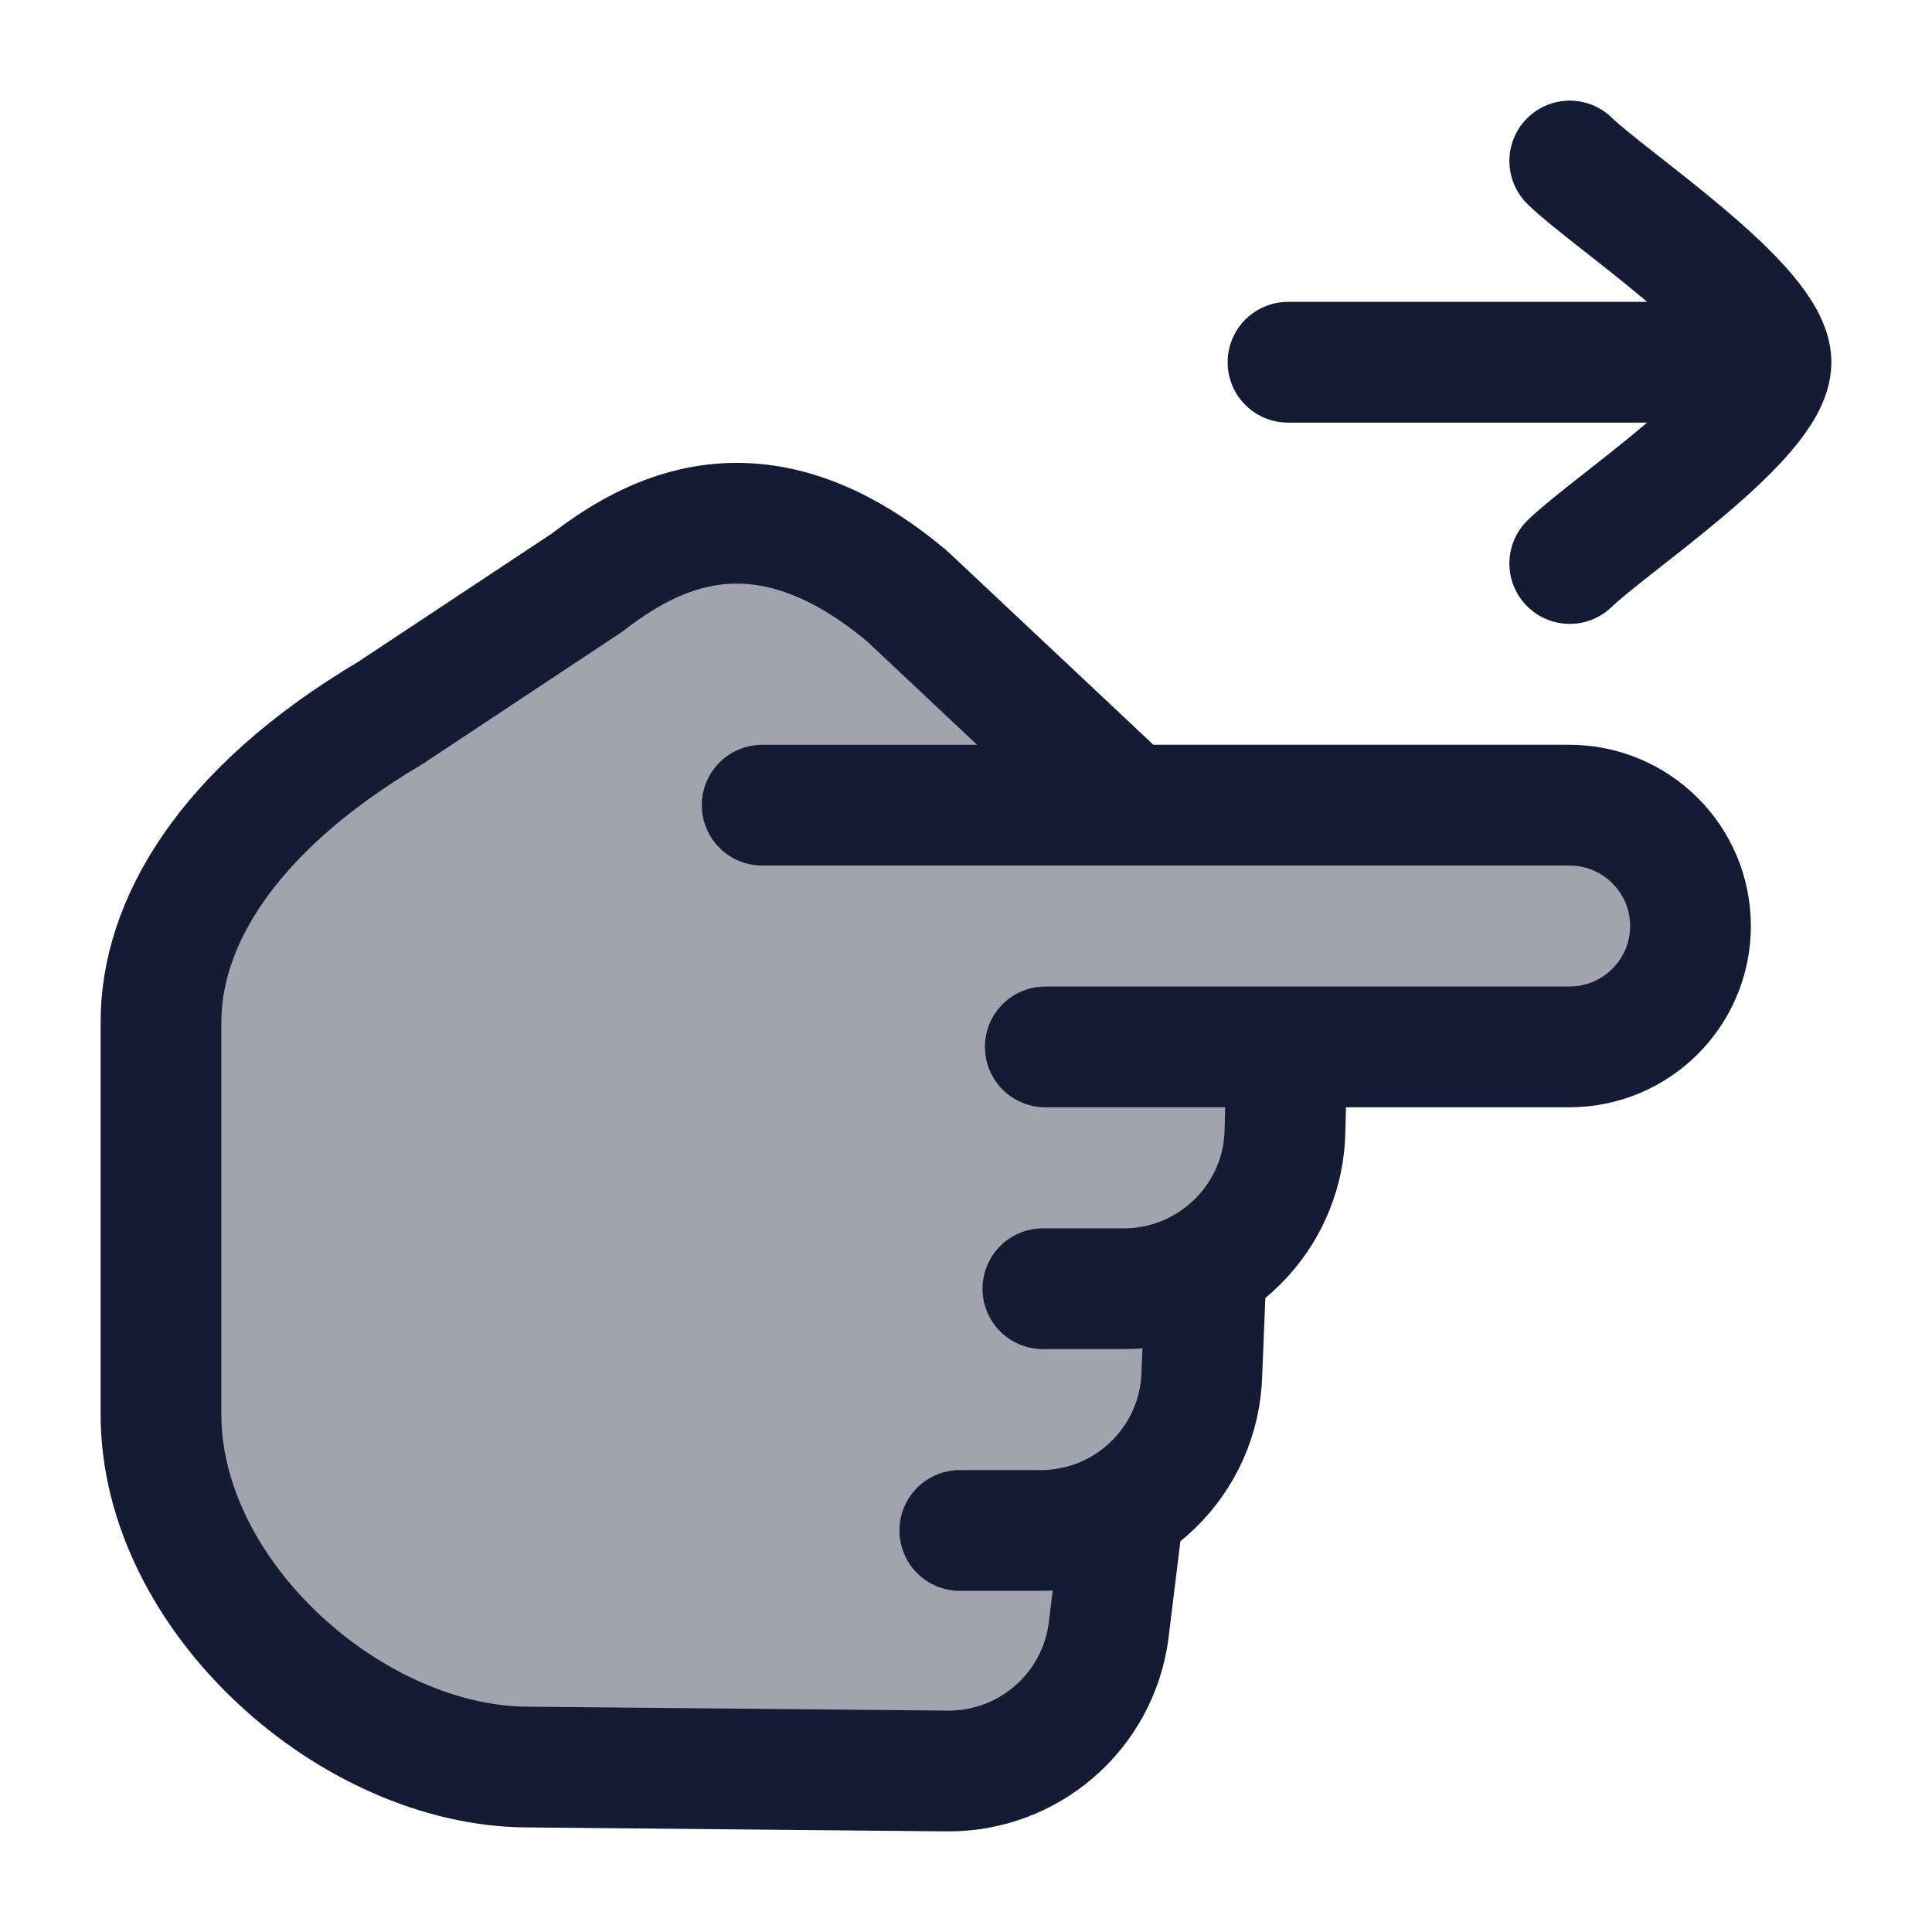 <svg width="24" height="24" viewBox="0 0 24 24" fill="none" xmlns="http://www.w3.org/2000/svg">
<path opacity="0.4" d="M11.806 22H11.808C12.784 21.999 13.618 21.293 13.778 20.329L14 19H13C14.105 19 15 18.105 15 17V16H14C15.105 16 16 15.105 16 14V13H19.5C20.328 13 21 12.328 21 11.5C21 10.672 20.328 10 19.5 10H14L12.625 8.534C11.29 7.326 10.622 6.721 9.824 6.559C9.574 6.508 9.318 6.49 9.063 6.505C8.25 6.553 7.507 7.058 6.021 8.067L5.191 8.631C4.252 9.268 3.782 9.587 3.41 9.978C2.76 10.661 2.31 11.517 2.113 12.447C2 12.979 2 13.553 2 14.703C2 16.756 2 17.782 2.286 18.607C2.79 20.056 3.909 21.195 5.332 21.708C6.141 22 7.149 22 9.165 22H11H11.806Z" fill="#141B34"/>
<path d="M22 4.5H16M22 4.5C22 3.8 20.006 2.492 19.5 2M22 4.5C22 5.2 20.006 6.508 19.5 7" stroke="#141B34" stroke-width="1.5" stroke-linecap="round" stroke-linejoin="round"/>
<path d="M12.985 13.005H15.989M15.989 13.005H19.495C20.326 13.005 21 12.333 21 11.503C21 10.674 20.326 10.002 19.495 10.002H14.031M15.989 13.005L15.962 14.06C15.944 14.771 15.556 15.387 14.984 15.727M14.031 10.002H9.468M14.031 10.002L11.271 7.408C9.404 5.836 8.042 6.662 7.286 7.242L4.848 8.857C2.781 10.082 2 11.499 2 12.692V17.572C2 19.838 4.382 21.951 6.566 21.951L11.766 22C12.776 22.009 13.635 21.266 13.77 20.267L13.959 18.727M14.984 15.727C14.684 15.906 14.334 16.009 13.959 16.009H12.955M14.984 15.727L14.93 17.063C14.902 18.148 14.013 19.012 12.927 19.012H11.923" stroke="#141B34" stroke-width="1.5" stroke-linecap="round" stroke-linejoin="round"/>
</svg>

